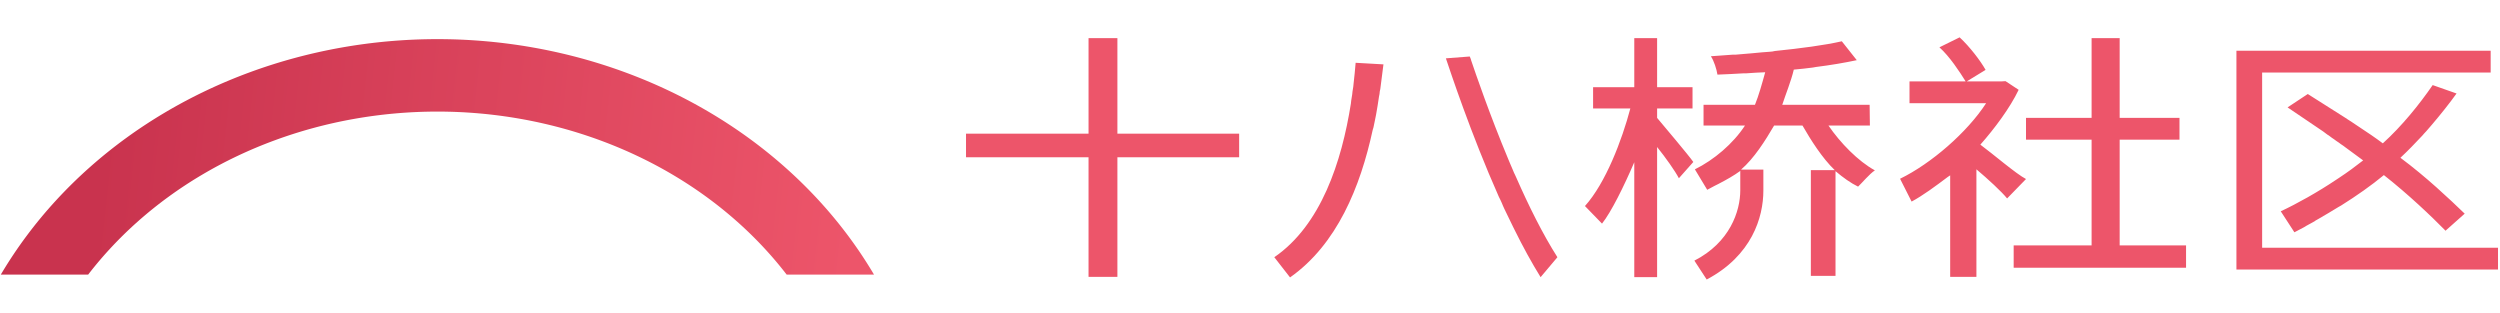 <?xml version="1.0" encoding="UTF-8" standalone="no"?>
<!-- Created with Inkscape (http://www.inkscape.org/) -->

<svg
   width="2795"
   height="350"
   viewBox="0 0 739.51 92.604"
   version="1.1"
   id="svg1"
   inkscape:version="1.3.2 (091e20e, 2023-11-25, custom)"
   sodipodi:docname="logo_text.svg"
   xmlns:inkscape="http://www.inkscape.org/namespaces/inkscape"
   xmlns:sodipodi="http://sodipodi.sourceforge.net/DTD/sodipodi-0.dtd"
   xmlns:xlink="http://www.w3.org/1999/xlink"
   xmlns="http://www.w3.org/2000/svg"
   xmlns:svg="http://www.w3.org/2000/svg"
   xmlns:rdf="http://www.w3.org/1999/02/22-rdf-syntax-ns#"
   xmlns:cc="http://creativecommons.org/ns#"
   xmlns:dc="http://purl.org/dc/elements/1.1/">
  <title
     id="title1">十八桥完整社区标志</title>
  <sodipodi:namedview
     id="namedview1"
     pagecolor="#ffffff"
     bordercolor="#000000"
     borderopacity="0.25"
     inkscape:showpageshadow="2"
     inkscape:pageopacity="0.0"
     inkscape:pagecheckerboard="0"
     inkscape:deskcolor="#d1d1d1"
     inkscape:document-units="mm"
     inkscape:zoom="0.41053452"
     inkscape:cx="1356.7678"
     inkscape:cy="237.49525"
     inkscape:window-width="1920"
     inkscape:window-height="991"
     inkscape:window-x="-9"
     inkscape:window-y="-9"
     inkscape:window-maximized="1"
     inkscape:current-layer="layer1" />
  <defs
     id="defs1">
    <linearGradient
       id="linearGradient6"
       inkscape:collect="always">
      <stop
         style="stop-color:#c9334e;stop-opacity:1;"
         offset="0.104"
         id="stop7" />
      <stop
         style="stop-color:#ed556a;stop-opacity:1;"
         offset="0.899"
         id="stop8" />
    </linearGradient>
    <linearGradient
       inkscape:collect="always"
       xlink:href="#linearGradient6"
       id="linearGradient8"
       x1="76.844"
       y1="82.336"
       x2="355.963"
       y2="112.683"
       gradientUnits="userSpaceOnUse"
       gradientTransform="translate(-45.77,-20.397)" />
    <filter
       id="mask-powermask-path-effect9_inverse"
       inkscape:label="filtermask-powermask-path-effect9"
       style="color-interpolation-filters:sRGB"
       height="100"
       width="100"
       x="-50"
       y="-50">
      <feColorMatrix
         id="mask-powermask-path-effect9_primitive1"
         values="1"
         type="saturate"
         result="fbSourceGraphic" />
      <feColorMatrix
         id="mask-powermask-path-effect9_primitive2"
         values="-1 0 0 0 1 0 -1 0 0 1 0 0 -1 0 1 0 0 0 1 0 "
         in="fbSourceGraphic" />
    </filter>
    <clipPath
       clipPathUnits="userSpaceOnUse"
       id="clipPath9">
      <rect
         style="fill:#000000;fill-opacity:1;stroke:none;stroke-width:11.742;stroke-dasharray:none;stroke-opacity:1"
         id="rect9"
         width="258.614"
         height="69.654"
         x="32.041"
         y="-84.563"
         transform="scale(1,-1)" />
    </clipPath>
  </defs>
  <g
     inkscape:label="图层 1"
     inkscape:groupmode="layer"
     id="layer1">
    <path
       id="path1"
       clip-path="url(#clipPath9)"
       style="fill:none;stroke:url(#linearGradient8);stroke-width:21.431"
       transform="translate(-32.041,-3.339)"
       d="M 296.897,146.015 A 135.467,120.385 0 0 1 161.43,266.401 135.467,120.385 0 0 1 25.964,146.015 135.467,120.385 0 0 1 161.43,25.63 135.467,120.385 0 0 1 296.897,146.015 Z" />
    <path
       d="m 330.532,46.515 h 36.012 V 39.53 H 330.532 v -28.25 h -8.537 v 28.25 H 285.75 v 6.985 h 36.244 v 35.391 h 8.537 z m 125.187,35.468 4.967,-5.898 c -4.346,-6.83 -8.537,-15.289 -12.185,-23.594 l -0.388,-0.854 -0.233,-0.466 -0.388,-0.931 -0.931,-2.173 -0.388,-0.931 C 440.662,33.942 436.548,21.912 435.151,17.799 l -0.078,-0.31 c -0.155,-0.31 -0.233,-0.621 -0.31,-0.776 l -7.063,0.543 c 1.164,3.415 7.295,22.119 15.677,40.979 l 0.466,0.931 0.388,0.854 c 0.155,0.31 0.233,0.621 0.388,0.931 l 0.388,0.854 2.561,5.278 0.466,0.931 c 2.406,4.889 5.045,9.701 7.684,13.97 z m -78.775,-5.898 4.657,5.976 c 13.892,-9.779 20.8,-26.776 24.447,-43.617 l 0.233,-0.776 0.466,-2.251 0.31,-1.552 c 0.31,-1.785 0.621,-3.57 0.854,-5.278 l 0.155,-0.776 0.078,-0.776 0.155,-0.699 0.931,-7.295 -8.227,-0.466 c -0.155,2.095 -0.388,4.113 -0.621,6.286 l -0.078,0.776 -0.233,1.475 -0.078,0.776 -0.31,1.94 -0.078,0.776 c -2.716,17.23 -8.848,36.012 -22.662,45.48 z M 490.178,43.488 c 2.561,3.182 5.355,7.14 6.442,9.236 l 4.269,-4.812 c -1.397,-2.018 -8.77,-10.71 -10.71,-13.039 v -2.794 h 10.477 v -6.286 h -10.477 V 11.279 h -6.752 v 14.513 h -12.185 v 6.286 h 11.021 c -2.484,9.391 -7.295,22.042 -13.427,28.871 l 5.045,5.2 c 2.716,-3.415 6.442,-10.943 9.546,-18.161 v 33.994 h 6.752 z m 11.021,33.606 3.648,5.588 c 13.349,-7.063 16.764,-18.394 16.764,-26.31 v -6.209 h -6.597 c 3.881,-3.337 7.14,-8.537 9.779,-13.039 h 8.382 c 2.406,4.191 5.821,9.624 9.546,13.194 h -7.063 v 31.277 h 7.295 V 50.628 c 2.173,1.863 4.579,3.57 6.675,4.579 1.164,-1.087 3.337,-3.725 4.967,-4.812 -4.967,-2.716 -10.245,-8.149 -13.737,-13.271 h 12.263 l -0.078,-6.131 h -25.844 c 1.009,-3.104 2.639,-7.063 3.415,-10.4 1.94,-0.155 3.803,-0.388 5.666,-0.621 l 0.854,-0.155 c 4.346,-0.543 8.46,-1.242 12.107,-2.018 l -4.424,-5.588 c -5.045,1.164 -12.185,2.095 -19.791,2.872 l -0.776,0.155 -0.854,0.078 c -0.699,0.078 -1.397,0.078 -2.095,0.155 l -0.854,0.078 c -0.543,0.078 -1.087,0.078 -1.63,0.155 l -0.854,0.078 c -1.552,0.155 -3.104,0.233 -4.579,0.388 h -0.854 l -6.442,0.466 c 0.931,1.397 1.707,3.881 1.94,5.433 2.406,-0.078 5.122,-0.233 7.839,-0.388 h 0.776 c 1.863,-0.155 3.725,-0.233 5.51,-0.31 -0.854,3.104 -1.94,6.985 -3.027,9.624 h -15.212 v 6.131 h 12.263 c -3.493,5.355 -9.158,10.167 -14.824,12.961 l 3.648,6.054 c 0.699,-0.388 1.397,-0.776 2.173,-1.164 l 1.087,-0.543 c 2.406,-1.242 4.734,-2.561 6.519,-3.881 v 5.743 c 0,6.209 -3.104,15.445 -13.582,20.8 z m 83.432,-27.009 c 3.415,2.872 7.451,6.597 9.081,8.615 l 5.588,-5.743 C 596.427,51.482 589.287,45.35 585.795,42.789 c 4.191,-4.734 8.77,-10.866 11.331,-16.221 l -3.881,-2.561 -1.397,0.078 h -10.089 l 5.588,-3.415 c -1.475,-2.639 -4.657,-6.83 -7.684,-9.624 l -5.976,2.949 c 3.027,2.716 5.976,7.218 7.761,10.089 H 564.84 v 6.442 h 22.662 c -5.588,8.615 -16.221,17.851 -25.456,22.352 l 3.415,6.752 c 3.337,-1.785 6.985,-4.501 10.71,-7.295 l 0.699,-0.466 v 30.036 h 7.761 z m 11.021,29.104 H 646.642 V 72.592 H 627.006 V 41.315 h 17.695 V 34.873 H 627.006 V 11.279 h -8.304 v 23.594 h -19.403 v 6.442 H 618.702 V 72.592 H 595.651 Z M 738.921,73.29 H 669.149 V 21.446 h 67.599 v -6.442 h -75.205 v 64.728 h 77.378 z m -64.262,-10.788 4.036,6.209 2.949,-1.552 0.621,-0.388 1.707,-0.931 0.699,-0.388 0.31,-0.233 0.699,-0.388 c 2.018,-1.164 4.113,-2.406 6.131,-3.648 l 0.699,-0.388 c 4.579,-2.872 9.003,-5.976 12.651,-9.003 7.295,5.743 14.048,12.185 18.239,16.454 l 5.666,-5.045 c -4.501,-4.346 -11.486,-10.943 -19.015,-16.531 2.173,-2.018 4.346,-4.269 6.519,-6.597 l 0.466,-0.543 c 0.466,-0.466 0.931,-1.009 1.319,-1.475 l 0.543,-0.621 0.466,-0.543 c 2.639,-3.104 5.122,-6.209 7.295,-9.236 l -7.063,-2.484 c -3.958,5.743 -9.081,12.107 -14.746,17.23 -2.173,-1.63 -4.579,-3.26 -7.063,-4.889 l -0.699,-0.466 c -0.854,-0.621 -1.785,-1.164 -2.716,-1.785 l -0.699,-0.466 c -3.958,-2.561 -7.916,-4.967 -11.021,-6.985 l -5.976,3.958 10.555,7.14 1.242,0.931 0.388,0.233 0.931,0.699 c 0.466,0.31 0.931,0.621 1.319,0.931 l 0.699,0.466 0.621,0.466 0.699,0.466 0.621,0.466 5.278,3.881 c -2.173,1.707 -4.579,3.493 -7.063,5.122 l -0.699,0.466 c -5.666,3.803 -11.797,7.218 -16.609,9.469 z"
       id="text1"
       style="font-size:77.611px;font-family:'Chill K Sans';-inkscape-font-specification:'Chill K Sans';fill:#ed556a;stroke-width:0.291"
       aria-label="十八桥社区" />
  </g>
</svg>
